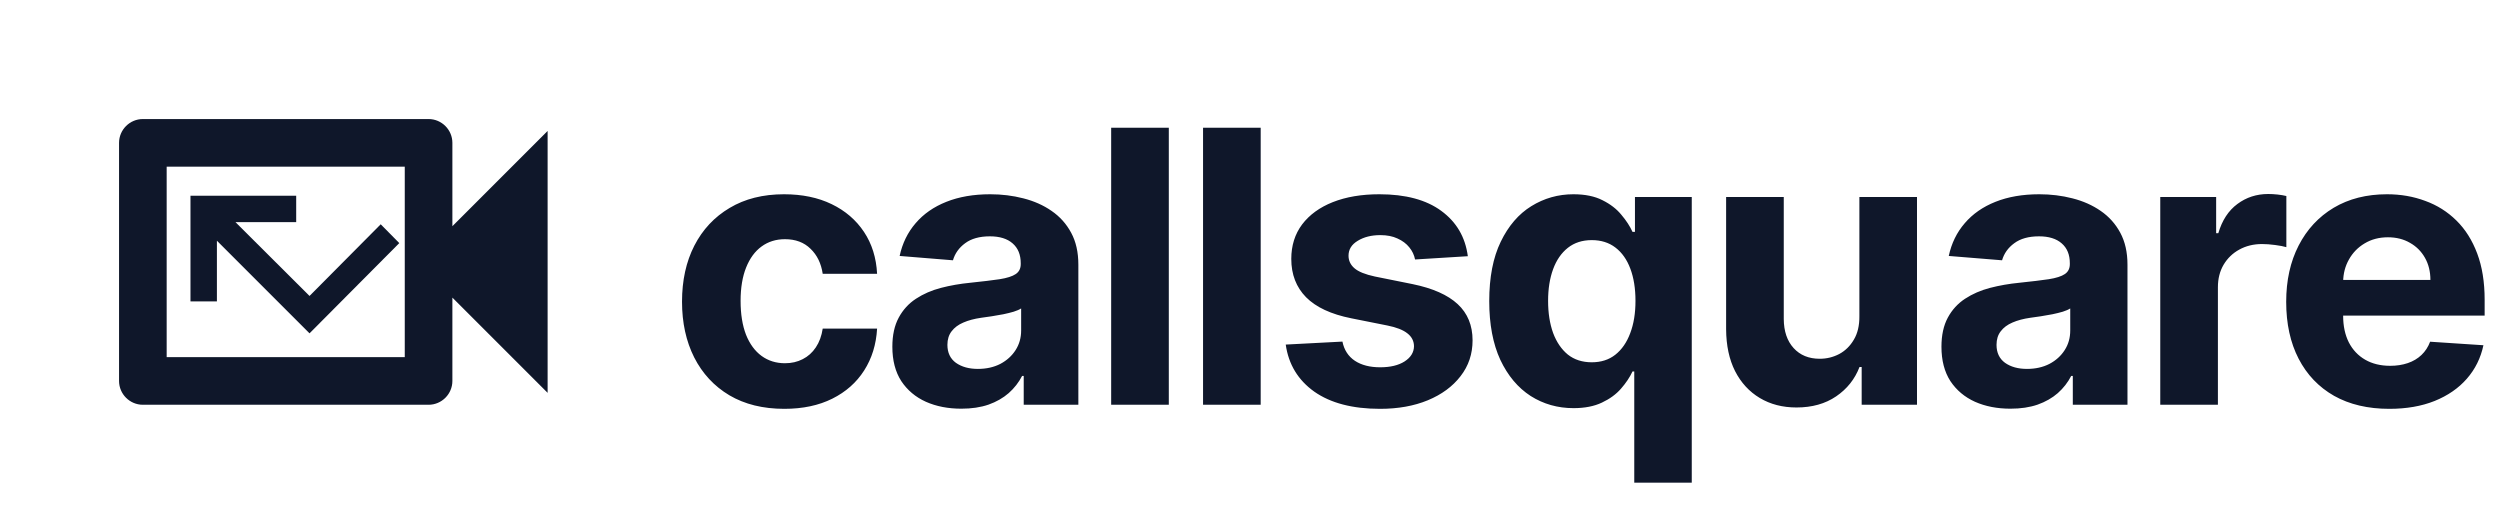 <svg width="105" height="22" viewBox="0 0 105 22" fill="none" xmlns="http://www.w3.org/2000/svg">
<path d="M19 9.5V6C19 5.45 18.55 5 18 5H6C5.45 5 5 5.45 5 6V16C5 16.55 5.45 17 6 17H18C18.55 17 19 16.55 19 16V12.5L23 16.5V5.5L19 9.5ZM17 7.67V15H7V7H17V7.67ZM9.11 10.11L13 14L16.77 10.21L15.99 9.42L13 12.43L9.89 9.33H12.44V8.22H8V12.66H9.11V10.11Z" fill="#0F172A"/>
<path d="M32.94 17.171C32.046 17.171 31.277 16.981 30.634 16.602C29.993 16.22 29.501 15.689 29.156 15.011C28.815 14.333 28.645 13.553 28.645 12.671C28.645 11.777 28.817 10.992 29.162 10.318C29.51 9.64 30.005 9.112 30.645 8.733C31.285 8.35 32.046 8.159 32.929 8.159C33.69 8.159 34.357 8.297 34.929 8.574C35.501 8.85 35.954 9.239 36.287 9.739C36.62 10.239 36.804 10.826 36.838 11.5H34.554C34.49 11.064 34.319 10.714 34.043 10.449C33.77 10.18 33.412 10.046 32.969 10.046C32.594 10.046 32.266 10.148 31.986 10.352C31.709 10.553 31.493 10.847 31.338 11.233C31.183 11.619 31.105 12.087 31.105 12.636C31.105 13.193 31.181 13.667 31.332 14.057C31.488 14.447 31.706 14.744 31.986 14.949C32.266 15.153 32.594 15.256 32.969 15.256C33.245 15.256 33.493 15.199 33.713 15.085C33.937 14.972 34.12 14.807 34.264 14.591C34.412 14.371 34.508 14.108 34.554 13.801H36.838C36.8 14.468 36.618 15.055 36.293 15.562C35.971 16.066 35.526 16.46 34.957 16.744C34.389 17.028 33.717 17.171 32.94 17.171ZM40.376 17.165C39.82 17.165 39.323 17.068 38.888 16.875C38.452 16.678 38.108 16.388 37.854 16.006C37.604 15.619 37.479 15.138 37.479 14.562C37.479 14.078 37.568 13.671 37.746 13.341C37.924 13.011 38.166 12.746 38.473 12.546C38.78 12.345 39.128 12.193 39.519 12.091C39.912 11.989 40.325 11.917 40.757 11.875C41.265 11.822 41.674 11.773 41.984 11.727C42.295 11.678 42.52 11.606 42.66 11.511C42.801 11.417 42.871 11.277 42.871 11.091V11.057C42.871 10.697 42.757 10.419 42.53 10.222C42.306 10.025 41.988 9.926 41.575 9.926C41.14 9.926 40.793 10.023 40.535 10.216C40.278 10.405 40.108 10.644 40.024 10.932L37.785 10.75C37.899 10.22 38.123 9.761 38.456 9.375C38.789 8.985 39.219 8.686 39.746 8.477C40.276 8.265 40.89 8.159 41.587 8.159C42.072 8.159 42.535 8.216 42.979 8.33C43.426 8.443 43.822 8.619 44.166 8.858C44.515 9.097 44.789 9.403 44.99 9.778C45.191 10.15 45.291 10.595 45.291 11.114V17H42.996V15.79H42.928C42.787 16.062 42.6 16.303 42.365 16.511C42.13 16.716 41.848 16.877 41.519 16.994C41.189 17.108 40.808 17.165 40.376 17.165ZM41.07 15.494C41.426 15.494 41.74 15.424 42.013 15.284C42.285 15.14 42.499 14.947 42.655 14.704C42.81 14.462 42.888 14.188 42.888 13.881V12.954C42.812 13.004 42.708 13.049 42.575 13.091C42.447 13.129 42.301 13.165 42.138 13.199C41.975 13.229 41.812 13.258 41.649 13.284C41.486 13.307 41.339 13.328 41.206 13.347C40.922 13.388 40.674 13.454 40.462 13.546C40.249 13.636 40.085 13.759 39.967 13.915C39.85 14.066 39.791 14.256 39.791 14.483C39.791 14.812 39.91 15.064 40.149 15.239C40.392 15.409 40.698 15.494 41.07 15.494ZM49.09 5.364V17H46.669V5.364H49.09ZM52.949 5.364V17H50.528V5.364H52.949ZM61.649 10.761L59.433 10.898C59.395 10.708 59.314 10.538 59.189 10.386C59.064 10.231 58.899 10.108 58.695 10.017C58.494 9.922 58.253 9.875 57.973 9.875C57.598 9.875 57.282 9.955 57.024 10.114C56.767 10.269 56.638 10.477 56.638 10.739C56.638 10.947 56.721 11.123 56.888 11.267C57.054 11.411 57.34 11.527 57.746 11.614L59.325 11.932C60.174 12.106 60.806 12.386 61.223 12.773C61.64 13.159 61.848 13.667 61.848 14.296C61.848 14.867 61.679 15.369 61.342 15.801C61.009 16.233 60.551 16.57 59.967 16.812C59.388 17.051 58.719 17.171 57.962 17.171C56.806 17.171 55.886 16.93 55.2 16.449C54.519 15.964 54.119 15.305 54.001 14.472L56.382 14.347C56.454 14.699 56.628 14.968 56.905 15.153C57.181 15.335 57.535 15.426 57.967 15.426C58.392 15.426 58.733 15.345 58.99 15.182C59.251 15.015 59.384 14.801 59.388 14.54C59.384 14.32 59.291 14.14 59.109 14C58.928 13.856 58.647 13.746 58.269 13.671L56.757 13.369C55.905 13.199 55.27 12.903 54.854 12.483C54.441 12.062 54.234 11.527 54.234 10.875C54.234 10.314 54.386 9.831 54.689 9.426C54.996 9.021 55.426 8.708 55.979 8.489C56.535 8.269 57.187 8.159 57.933 8.159C59.035 8.159 59.903 8.392 60.535 8.858C61.172 9.324 61.543 9.958 61.649 10.761ZM68.639 20.273V15.602H68.565C68.452 15.845 68.291 16.085 68.082 16.324C67.878 16.559 67.611 16.754 67.281 16.909C66.956 17.064 66.558 17.142 66.088 17.142C65.425 17.142 64.825 16.972 64.287 16.631C63.753 16.286 63.329 15.78 63.014 15.114C62.704 14.443 62.548 13.621 62.548 12.648C62.548 11.648 62.709 10.816 63.031 10.153C63.353 9.487 63.781 8.989 64.315 8.659C64.853 8.326 65.442 8.159 66.082 8.159C66.571 8.159 66.978 8.242 67.304 8.409C67.633 8.572 67.899 8.777 68.099 9.023C68.304 9.265 68.459 9.504 68.565 9.739H68.668V8.273H71.054V20.273H68.639ZM66.855 15.216C67.245 15.216 67.575 15.11 67.844 14.898C68.117 14.682 68.325 14.381 68.469 13.994C68.617 13.608 68.69 13.155 68.69 12.636C68.69 12.117 68.618 11.667 68.474 11.284C68.331 10.902 68.122 10.606 67.849 10.398C67.577 10.189 67.245 10.085 66.855 10.085C66.457 10.085 66.122 10.193 65.849 10.409C65.577 10.625 65.37 10.924 65.23 11.307C65.09 11.689 65.02 12.133 65.02 12.636C65.02 13.144 65.09 13.593 65.23 13.983C65.374 14.369 65.581 14.672 65.849 14.892C66.122 15.108 66.457 15.216 66.855 15.216ZM78.094 13.284V8.273H80.514V17H78.19V15.415H78.099C77.903 15.926 77.575 16.337 77.117 16.648C76.662 16.958 76.107 17.114 75.452 17.114C74.868 17.114 74.355 16.981 73.912 16.716C73.469 16.451 73.122 16.074 72.872 15.585C72.626 15.097 72.501 14.511 72.497 13.829V8.273H74.918V13.398C74.921 13.913 75.06 14.32 75.332 14.619C75.605 14.919 75.971 15.068 76.429 15.068C76.721 15.068 76.993 15.002 77.247 14.869C77.501 14.733 77.706 14.532 77.861 14.267C78.02 14.002 78.097 13.674 78.094 13.284ZM84.439 17.165C83.882 17.165 83.386 17.068 82.95 16.875C82.515 16.678 82.17 16.388 81.916 16.006C81.666 15.619 81.541 15.138 81.541 14.562C81.541 14.078 81.63 13.671 81.808 13.341C81.986 13.011 82.229 12.746 82.535 12.546C82.842 12.345 83.191 12.193 83.581 12.091C83.975 11.989 84.388 11.917 84.82 11.875C85.327 11.822 85.736 11.773 86.047 11.727C86.358 11.678 86.583 11.606 86.723 11.511C86.863 11.417 86.933 11.277 86.933 11.091V11.057C86.933 10.697 86.82 10.419 86.592 10.222C86.369 10.025 86.051 9.926 85.638 9.926C85.202 9.926 84.856 10.023 84.598 10.216C84.34 10.405 84.17 10.644 84.087 10.932L81.848 10.75C81.962 10.22 82.185 9.761 82.519 9.375C82.852 8.985 83.282 8.686 83.808 8.477C84.338 8.265 84.952 8.159 85.649 8.159C86.134 8.159 86.598 8.216 87.041 8.33C87.488 8.443 87.884 8.619 88.229 8.858C88.577 9.097 88.852 9.403 89.053 9.778C89.253 10.15 89.354 10.595 89.354 11.114V17H87.058V15.79H86.99C86.85 16.062 86.662 16.303 86.428 16.511C86.193 16.716 85.91 16.877 85.581 16.994C85.251 17.108 84.871 17.165 84.439 17.165ZM85.132 15.494C85.488 15.494 85.803 15.424 86.075 15.284C86.348 15.14 86.562 14.947 86.717 14.704C86.873 14.462 86.95 14.188 86.95 13.881V12.954C86.874 13.004 86.77 13.049 86.638 13.091C86.509 13.129 86.363 13.165 86.2 13.199C86.037 13.229 85.874 13.258 85.712 13.284C85.549 13.307 85.401 13.328 85.269 13.347C84.984 13.388 84.736 13.454 84.524 13.546C84.312 13.636 84.147 13.759 84.03 13.915C83.912 14.066 83.854 14.256 83.854 14.483C83.854 14.812 83.973 15.064 84.212 15.239C84.454 15.409 84.761 15.494 85.132 15.494ZM90.731 17V8.273H93.078V9.795H93.169C93.328 9.254 93.595 8.845 93.97 8.568C94.345 8.288 94.777 8.148 95.266 8.148C95.387 8.148 95.517 8.155 95.658 8.17C95.798 8.186 95.921 8.206 96.027 8.233V10.381C95.913 10.347 95.756 10.316 95.555 10.29C95.355 10.263 95.171 10.25 95.004 10.25C94.648 10.25 94.33 10.328 94.05 10.483C93.773 10.634 93.553 10.847 93.391 11.119C93.231 11.392 93.152 11.706 93.152 12.062V17H90.731ZM100.349 17.171C99.452 17.171 98.679 16.989 98.031 16.625C97.387 16.258 96.891 15.739 96.543 15.068C96.194 14.394 96.02 13.597 96.02 12.676C96.02 11.778 96.194 10.991 96.543 10.312C96.891 9.634 97.382 9.106 98.014 8.727C98.651 8.348 99.397 8.159 100.253 8.159C100.829 8.159 101.365 8.252 101.861 8.438C102.361 8.619 102.796 8.894 103.168 9.261C103.543 9.629 103.834 10.091 104.043 10.648C104.251 11.201 104.355 11.848 104.355 12.591V13.256H96.986V11.756H102.077C102.077 11.407 102.001 11.098 101.849 10.829C101.698 10.561 101.488 10.35 101.219 10.199C100.954 10.044 100.645 9.966 100.293 9.966C99.925 9.966 99.599 10.051 99.315 10.222C99.035 10.388 98.815 10.614 98.656 10.898C98.497 11.178 98.416 11.491 98.412 11.835V13.261C98.412 13.693 98.492 14.066 98.651 14.381C98.813 14.695 99.043 14.938 99.338 15.108C99.633 15.278 99.984 15.364 100.389 15.364C100.658 15.364 100.904 15.326 101.128 15.25C101.351 15.174 101.543 15.061 101.702 14.909C101.861 14.758 101.982 14.572 102.065 14.352L104.304 14.5C104.19 15.038 103.957 15.508 103.605 15.909C103.257 16.307 102.806 16.617 102.253 16.841C101.704 17.061 101.069 17.171 100.349 17.171Z" fill="#0F172A"/>
</svg>
